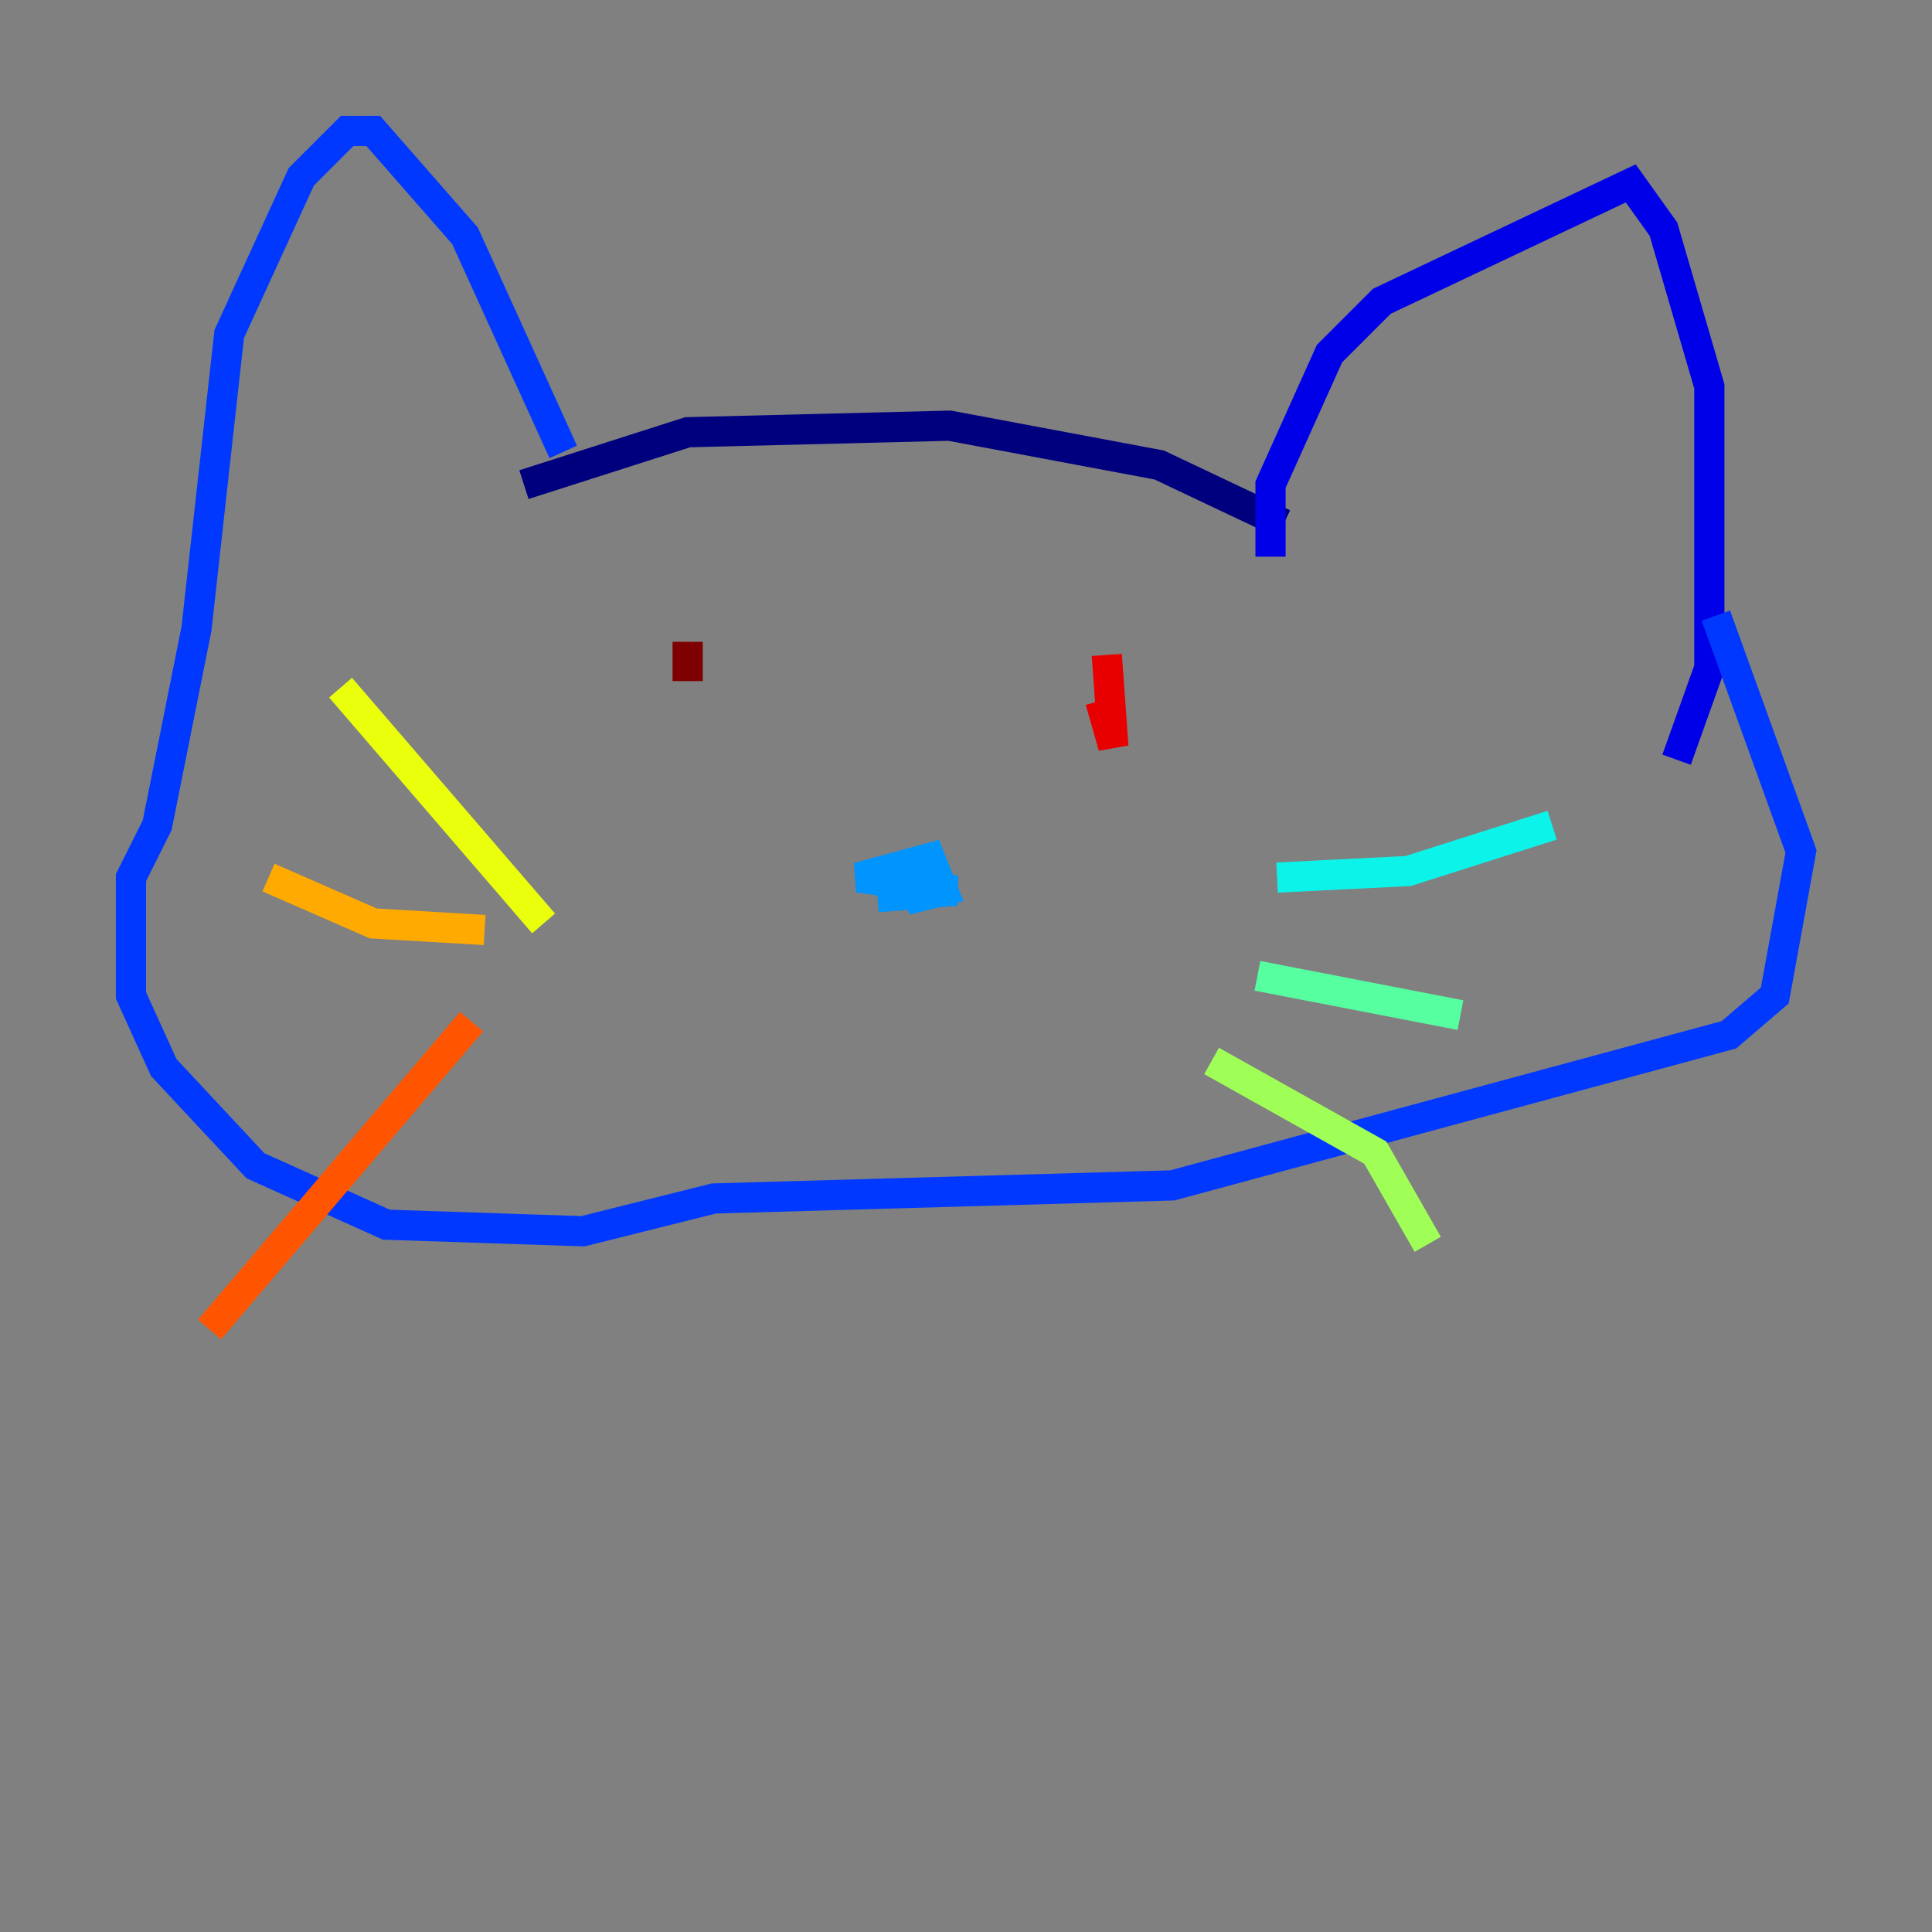 <?xml version="1.0" encoding="utf-8" ?>
<svg baseProfile="tiny" height="128" version="1.2" viewBox="0,0,128,128" width="128" xmlns="http://www.w3.org/2000/svg" xmlns:ev="http://www.w3.org/2001/xml-events" xmlns:xlink="http://www.w3.org/1999/xlink"><rect x="0" y="0" width="128" height="128" fill="#808080" stroke="none"/><defs /><polyline fill="none" points="85.044,34.712 76.8,30.807 62.915,28.203 45.559,28.637 34.712,32.108" stroke="#00007f" stroke-width="2" /><polyline fill="none" points="84.176,36.881 84.176,32.108 88.081,23.43 91.552,19.959 108.041,12.149 110.21,15.186 113.248,25.6 113.248,44.258 111.078,50.332" stroke="#0000e8" stroke-width="2" /><polyline fill="none" points="37.315,29.939 30.807,15.62 24.732,8.678 22.997,8.678 19.959,11.715 15.186,22.129 13.017,41.654 10.414,54.671 8.678,58.142 8.678,65.953 10.848,70.725 16.922,77.234 25.6,81.139 38.617,81.573 47.295,79.403 77.668,78.536 114.549,68.556 117.586,65.953 119.322,56.407 113.681,40.786" stroke="#0038ff" stroke-width="2" /><polyline fill="none" points="58.142,59.444 63.349,59.01 56.841,58.142 61.614,56.841 62.481,59.01 60.746,59.444 59.878,58.142" stroke="#0094ff" stroke-width="2" /><polyline fill="none" points="84.61,58.142 93.288,57.709 102.834,54.671" stroke="#0cf4ea" stroke-width="2" /><polyline fill="none" points="83.308,64.651 96.759,67.254" stroke="#56ffa0" stroke-width="2" /><polyline fill="none" points="80.271,70.291 91.119,76.366 94.59,82.441" stroke="#a0ff56" stroke-width="2" /><polyline fill="none" points="36.014,61.18 22.563,45.559" stroke="#eaff0c" stroke-width="2" /><polyline fill="none" points="32.108,61.614 24.732,61.18 17.79,58.142" stroke="#ffaa00" stroke-width="2" /><polyline fill="none" points="31.241,67.688 13.885,88.081" stroke="#ff5500" stroke-width="2" /><polyline fill="none" points="73.329,43.39 73.763,49.464 72.895,46.427" stroke="#e80000" stroke-width="2" /><polyline fill="none" points="45.559,42.522 45.559,45.125" stroke="#7f0000" stroke-width="2" /></svg>